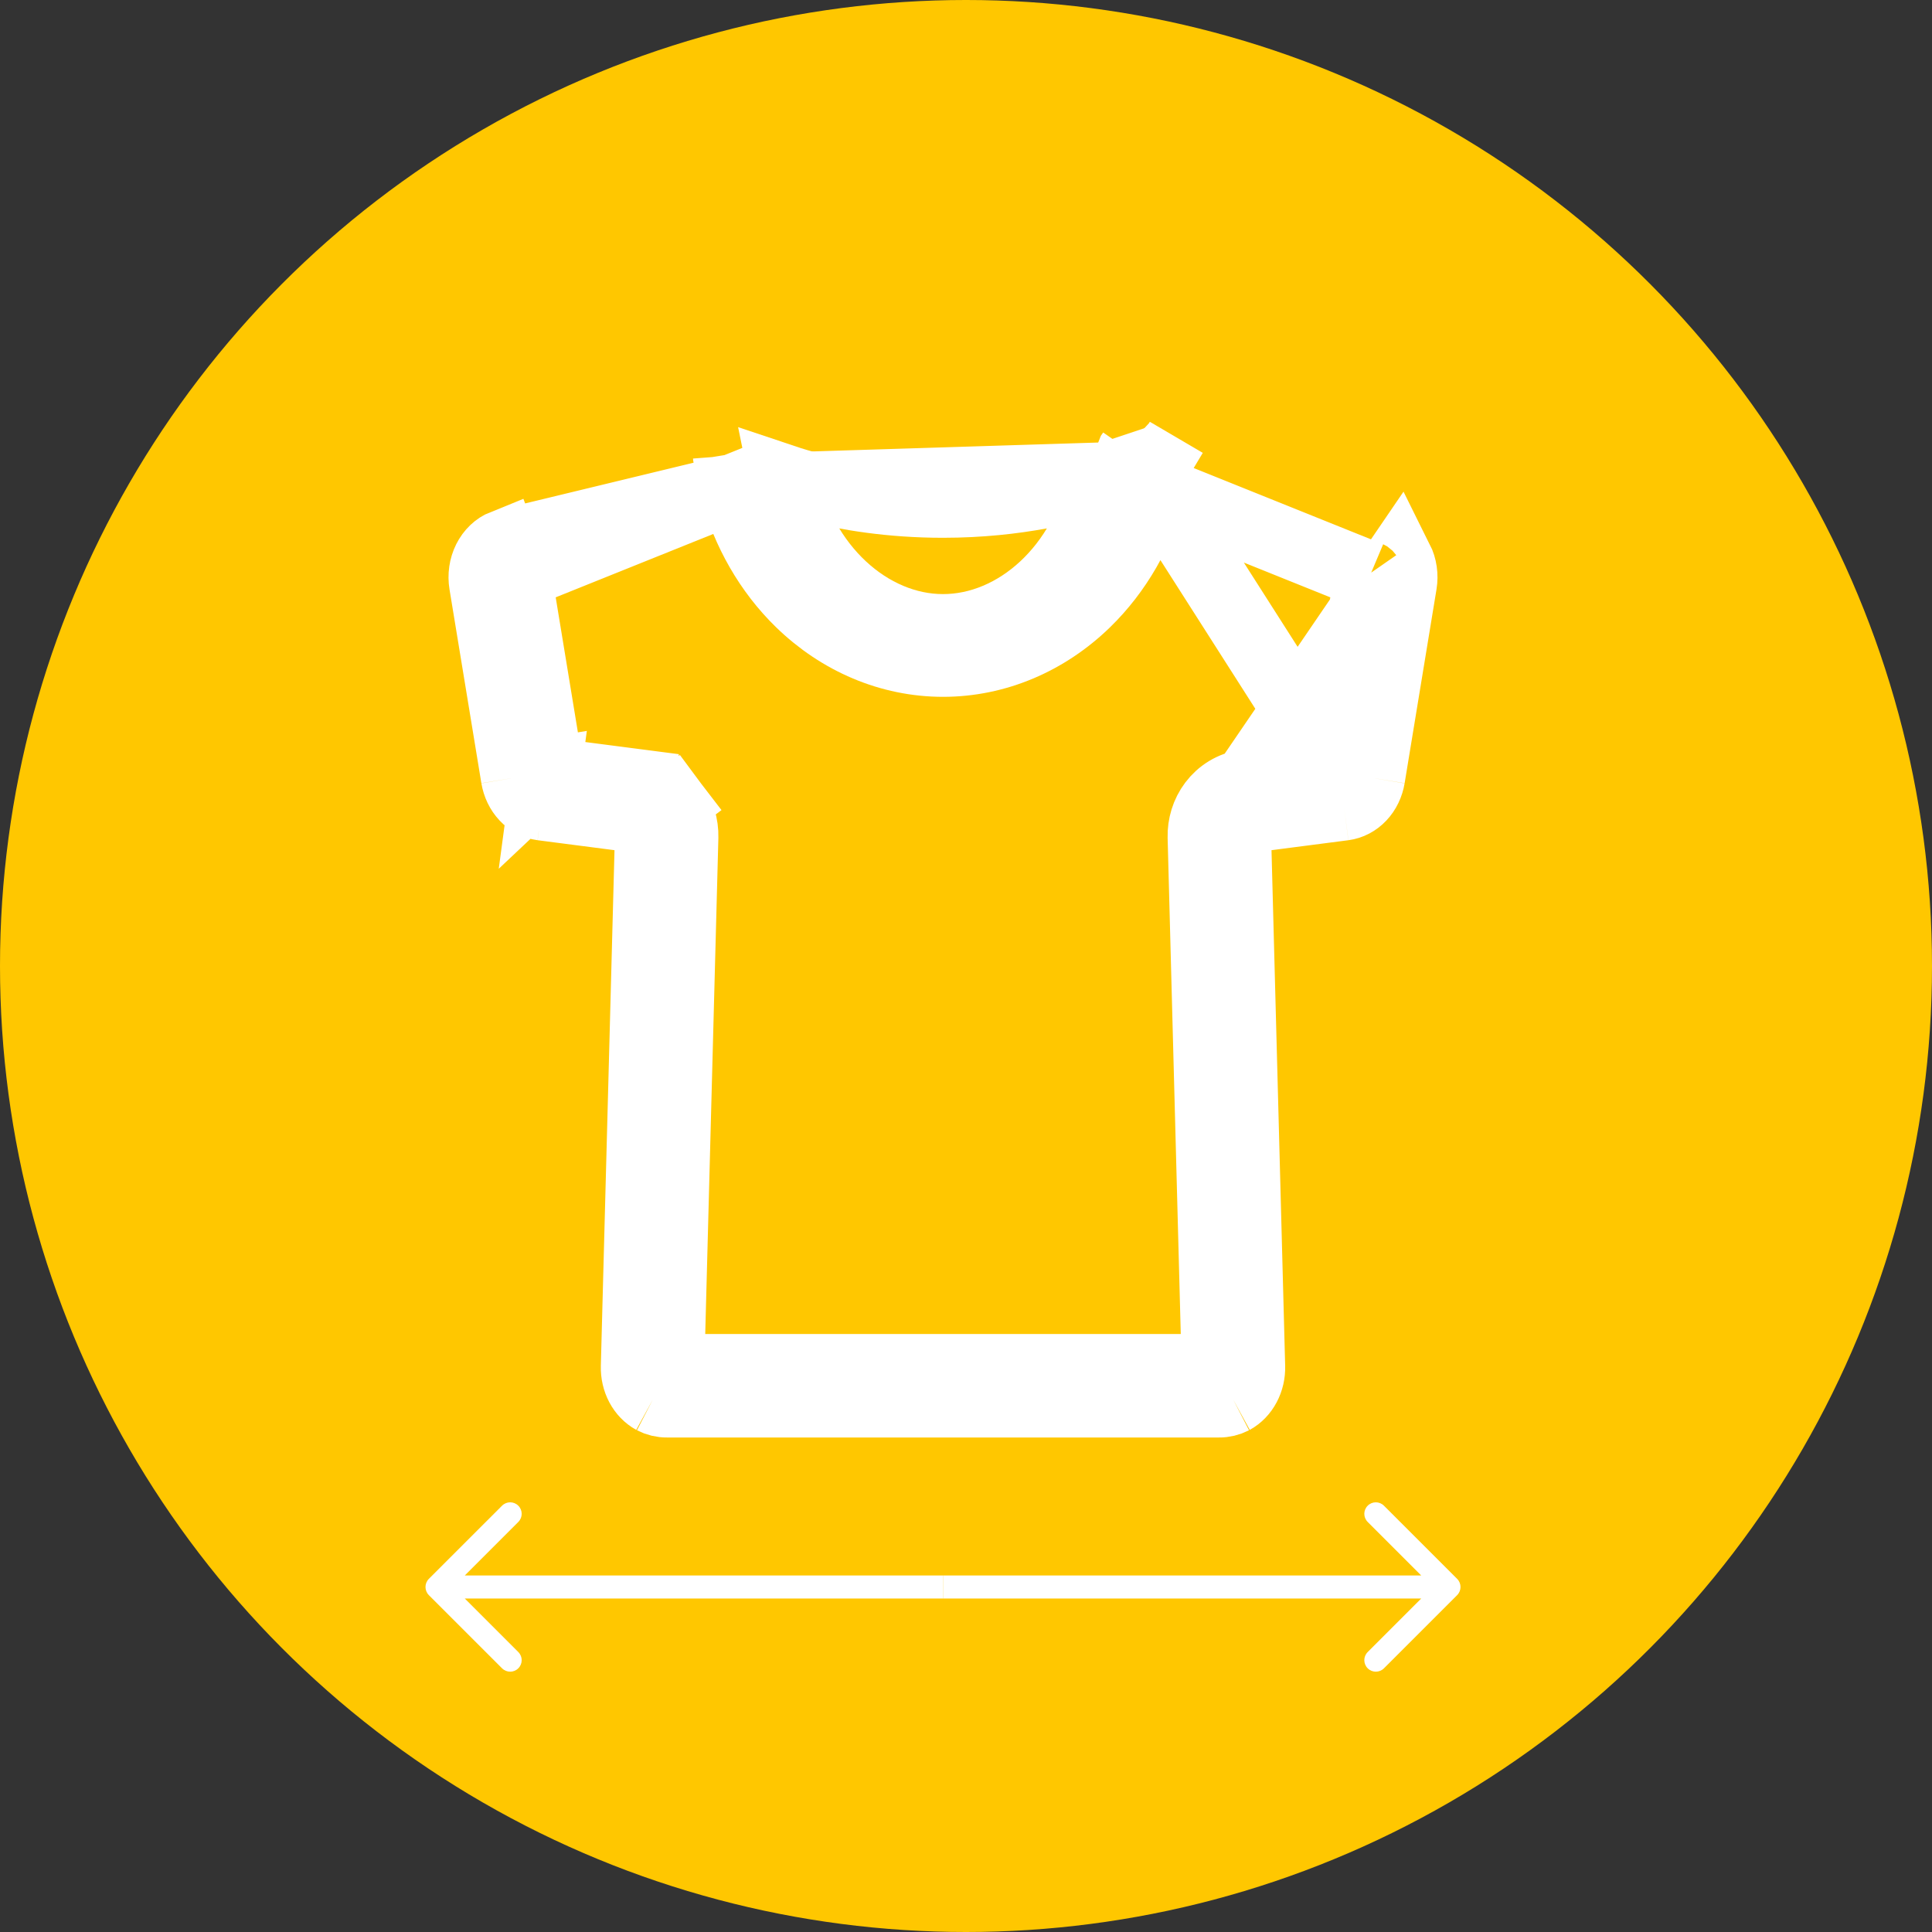 <svg width="84" height="84" viewBox="0 0 84 84" fill="none" xmlns="http://www.w3.org/2000/svg">
<rect x="0" y="0" width="84" height="84" fill="#333333" stroke="none"/>
<circle cx="42" cy="42" r="42" fill="#FFC700"/>
<path d="M40.999 21.882C44.252 21.882 46.715 21.223 47.928 20.815C47.169 24.643 44.195 27.33 40.999 27.33C37.817 27.33 34.841 24.64 34.073 20.818C34.431 20.938 34.898 21.081 35.465 21.222C36.804 21.555 38.705 21.882 40.999 21.882Z" stroke="white" stroke-width="3"/>
<path d="M28.382 60.852C28.576 60.952 28.787 61.003 29 61H53C53.213 61.003 53.424 60.952 53.618 60.852M28.382 60.852L28.982 59.757L29 59.724L29.066 59.604L29.103 59.536C29.124 59.548 29.136 59.558 29.142 59.564C29.148 59.571 29.147 59.572 29.143 59.563C29.136 59.551 29.128 59.529 29.125 59.5M28.382 60.852C28.148 60.724 27.952 60.52 27.817 60.266C27.683 60.012 27.615 59.718 27.623 59.421L28.234 36.356C28.239 36.164 28.181 35.977 28.072 35.832M28.382 60.852L28.981 59.697L29 59.66L29.015 59.631L29.073 59.52C29.057 59.512 29.032 59.503 29 59.501C28.993 59.5 28.986 59.5 28.979 59.5L28.989 59.5H29H29.125M29.125 59.5H52.875M29.125 59.5C29.123 59.488 29.123 59.476 29.123 59.462L29.123 59.461L29.734 36.396L29.734 36.396C29.747 35.885 29.595 35.36 29.269 34.928L28.072 35.832M52.875 59.5C52.872 59.529 52.864 59.551 52.857 59.563C52.856 59.566 52.855 59.568 52.854 59.569C52.855 59.568 52.856 59.566 52.858 59.564C52.864 59.558 52.876 59.548 52.897 59.536L52.934 59.604L53 59.724L53.018 59.757L53.618 60.852M52.875 59.5H53H53.011L53.021 59.5C53.014 59.5 53.007 59.5 53 59.501C52.968 59.503 52.943 59.512 52.927 59.52L52.984 59.631L53 59.66L53.019 59.697L53.618 60.852M52.875 59.5C52.877 59.488 52.877 59.476 52.877 59.462L52.877 59.461L52.266 36.396L52.266 36.396C52.253 35.885 52.405 35.36 52.731 34.928L52.731 34.928C53.06 34.492 53.562 34.163 54.164 34.085L54.357 35.572M53.618 60.852C53.852 60.724 54.048 60.52 54.182 60.266C54.317 60.012 54.385 59.718 54.377 59.421L53.766 36.356C53.761 36.164 53.819 35.977 53.928 35.832C54.038 35.686 54.191 35.594 54.357 35.572M54.357 35.572L54.165 34.085M54.357 35.572L58.431 35.044M54.165 34.085L60.822 24.331C60.981 24.649 61.036 25.023 60.976 25.383L59.591 33.809M54.165 34.085L58.109 33.573M54.165 34.085L58.242 33.587M58.431 35.044C58.713 35.007 58.978 34.867 59.187 34.645C59.396 34.423 59.537 34.13 59.591 33.809M58.431 35.044L58.267 33.781L58.242 33.587M58.431 35.044L58.267 33.781L58.241 33.587L58.165 33.574C58.125 33.59 58.101 33.61 58.094 33.618C58.089 33.624 58.091 33.623 58.096 33.612C58.1 33.604 58.105 33.59 58.109 33.573M59.591 33.809L58.241 33.584L58.238 33.556L58.237 33.556L58.241 33.584L58.169 33.573C58.188 33.566 58.211 33.56 58.237 33.556L58.144 33.568L58.111 33.563M59.591 33.809L58.242 33.587M58.242 33.587L58.111 33.563M58.109 33.573L58.136 33.569L58.11 33.565L58.111 33.564C58.11 33.567 58.11 33.57 58.109 33.573ZM58.111 33.563L59.496 25.14L59.497 25.137C59.505 25.089 59.497 25.046 59.487 25.017M58.111 33.563L49.212 19.62M59.487 25.017L59.547 25.042C59.512 25.027 59.492 25.012 59.483 25.003C59.478 24.998 59.476 24.995 59.476 24.995C59.476 24.995 59.478 24.998 59.481 25.004C59.483 25.008 59.485 25.012 59.487 25.017ZM59.487 25.017L50.088 21.237M50.088 21.237C50.212 20.779 50.309 20.31 50.379 19.835L50.379 19.835L50.38 19.821C50.38 19.826 50.379 19.83 50.378 19.835C50.359 19.964 50.315 20.097 50.241 20.223L49.316 19.68L49.307 19.675L49.255 19.645L49.225 19.601M50.088 21.237C49.572 23.137 48.589 24.862 47.22 26.195C45.515 27.854 43.315 28.797 41.003 28.797C38.692 28.797 36.492 27.854 34.787 26.195C33.417 24.862 32.434 23.135 31.918 21.235M50.088 21.237L48.775 20.709M49.225 19.601L49.221 19.596L49.225 19.601ZM49.225 19.601L49.255 19.645L49.228 19.629L49.255 19.645L49.273 19.671L49.255 19.645L49.307 19.675L49.316 19.68L50.241 20.223C50.164 20.354 50.053 20.482 49.903 20.585L49.276 19.675L49.903 20.585C49.752 20.689 49.569 20.763 49.365 20.787C49.161 20.811 48.958 20.782 48.775 20.709M48.775 20.709L49.194 19.663L49.196 19.66L49.212 19.62M48.775 20.709L31.918 21.235M49.212 19.62V19.62ZM49.212 19.619V19.619ZM49.212 19.619L49.221 19.595L49.224 19.589L49.212 19.619ZM31.918 21.235L33.227 20.708L33.241 20.702L33.256 20.696C33.246 20.7 33.236 20.704 33.227 20.708C33.051 20.778 32.857 20.807 32.66 20.786C32.452 20.765 32.265 20.692 32.11 20.587C31.957 20.483 31.843 20.353 31.765 20.22M31.918 21.235L31.765 20.22L31.765 20.22M31.918 21.235L22.513 25.017M31.918 21.235L21.896 23.658L21.893 23.65C21.591 23.771 21.338 24.013 21.178 24.331C21.019 24.649 20.964 25.023 21.024 25.383L22.409 33.809M31.918 21.235C31.794 20.777 31.697 20.309 31.628 19.835L31.627 19.823L31.625 19.812C31.626 19.82 31.627 19.827 31.628 19.835C31.648 19.963 31.692 20.095 31.765 20.22M31.918 21.235L31.765 20.22M22.513 25.017C22.515 25.012 22.517 25.008 22.519 25.004L22.517 25.003M22.513 25.017L22.453 25.042C22.488 25.027 22.508 25.012 22.517 25.003M22.513 25.017C22.503 25.046 22.495 25.089 22.503 25.137L22.504 25.14L23.889 33.563L23.856 33.568L23.763 33.556C23.789 33.56 23.812 33.566 23.831 33.573L23.759 33.584L23.762 33.556L23.762 33.556L23.759 33.584L22.409 33.809M22.517 25.003L22.519 25.004C22.522 24.998 22.524 24.995 22.524 24.995C22.524 24.995 22.522 24.998 22.517 25.003ZM22.409 33.809L23.759 33.587L23.733 33.781L23.569 35.044M22.409 33.809C22.463 34.13 22.604 34.423 22.813 34.645C23.022 34.867 23.287 35.007 23.569 35.044M23.569 35.044L27.643 35.572M23.569 35.044L23.733 33.781M27.643 35.572C27.809 35.594 27.962 35.686 28.072 35.832M27.643 35.572L27.836 34.085C28.438 34.163 28.94 34.492 29.269 34.928L28.072 35.832M27.643 35.572L27.835 34.085L23.891 33.573M23.891 33.573C23.89 33.57 23.89 33.567 23.889 33.563L23.89 33.565L23.864 33.569L23.891 33.573ZM23.891 33.573C23.895 33.59 23.9 33.604 23.904 33.612C23.907 33.619 23.909 33.621 23.909 33.621C23.909 33.621 23.908 33.62 23.906 33.618L23.733 33.781M23.733 33.781L23.906 33.618C23.899 33.61 23.875 33.59 23.835 33.574L23.759 33.587L23.733 33.781Z" stroke="white" stroke-width="3"/>
<path d="M63.354 69.354C63.549 69.158 63.549 68.842 63.354 68.646L60.172 65.465C59.976 65.269 59.66 65.269 59.465 65.465C59.269 65.66 59.269 65.976 59.465 66.172L62.293 69L59.465 71.828C59.269 72.024 59.269 72.34 59.465 72.535C59.66 72.731 59.976 72.731 60.172 72.535L63.354 69.354ZM41 69.5H63V68.5H41V69.5Z" fill="white"/>
<path d="M18.646 68.646C18.451 68.842 18.451 69.158 18.646 69.354L21.828 72.535C22.024 72.731 22.34 72.731 22.535 72.535C22.731 72.34 22.731 72.024 22.535 71.828L19.707 69L22.535 66.172C22.731 65.976 22.731 65.66 22.535 65.465C22.34 65.269 22.024 65.269 21.828 65.465L18.646 68.646ZM41 68.5L19 68.5L19 69.5L41 69.5L41 68.5Z" fill="white"/>
</svg>
